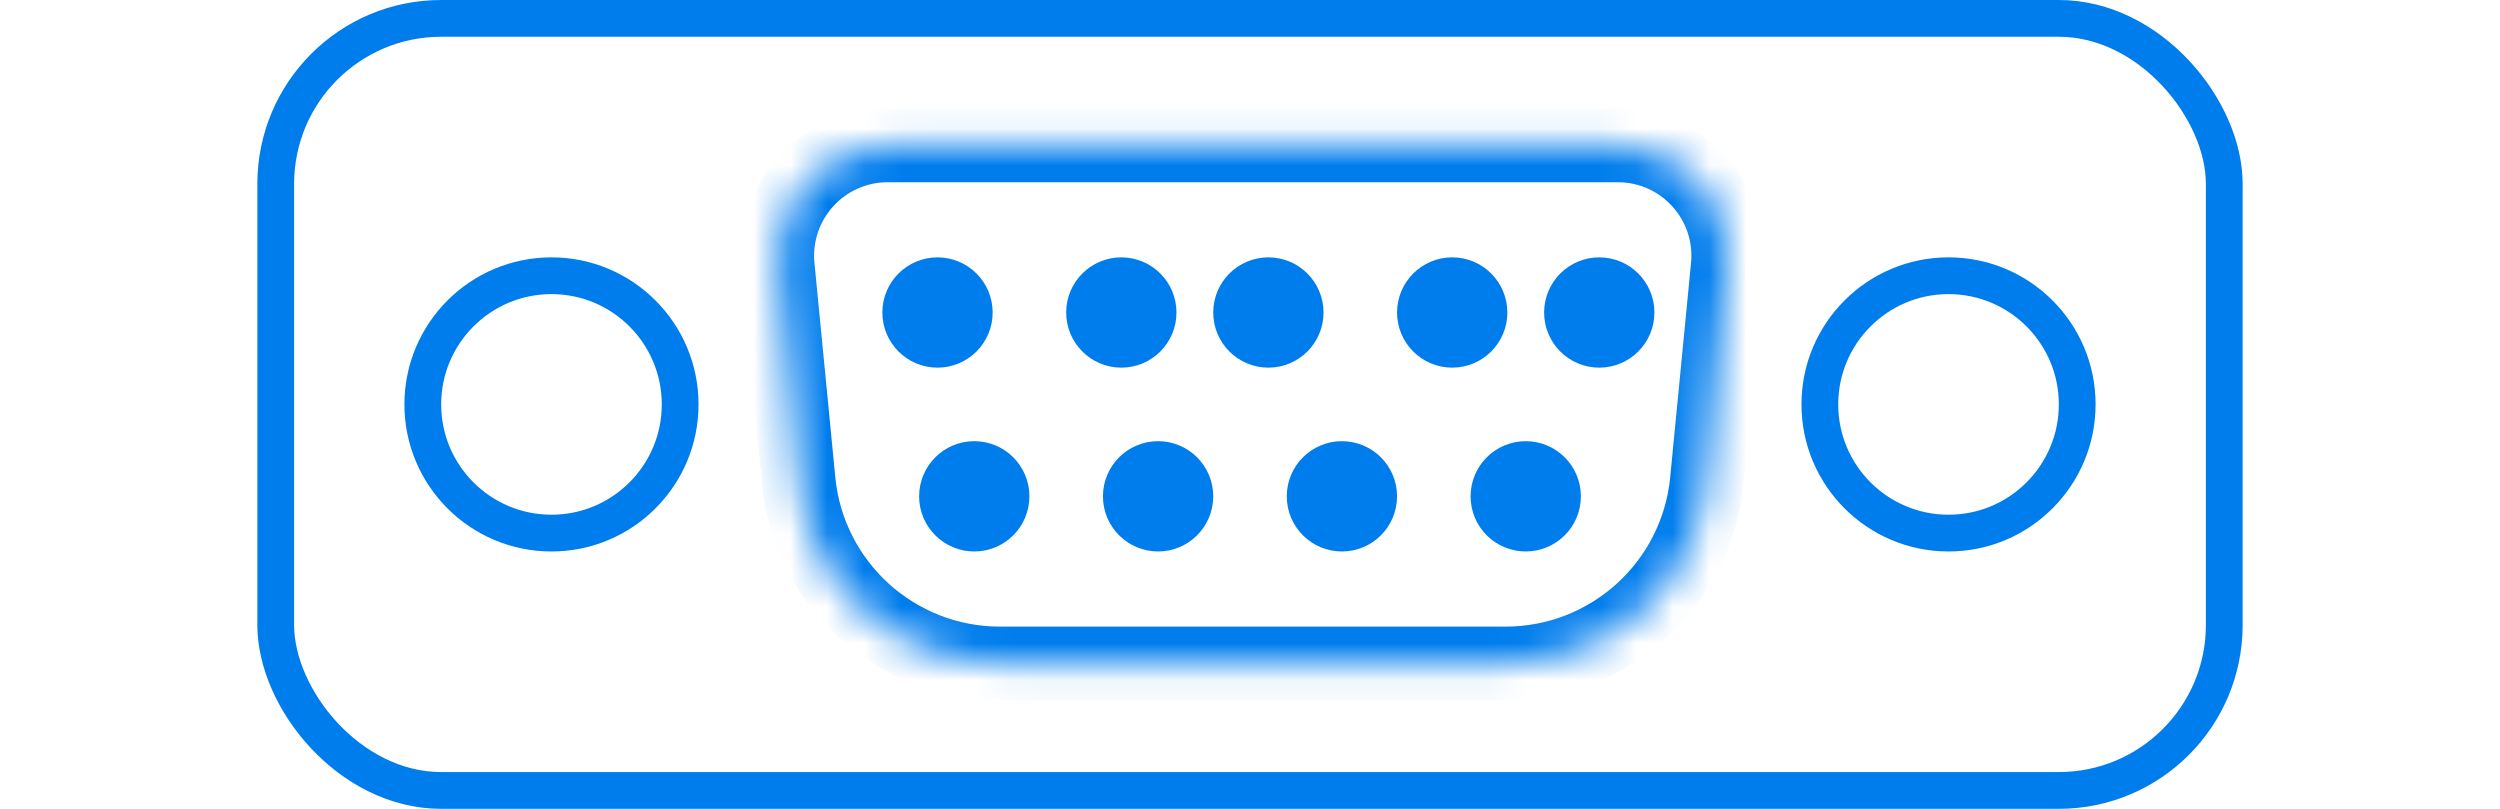 <svg width="68" height="22" viewBox="0 0 54 22" fill="none" xmlns="http://www.w3.org/2000/svg">
<rect x="0.5" y="0.5" width="53" height="21" rx="4.5" stroke="#007DED"/>
<circle cx="8" cy="11" r="3.5" stroke="#007DED"/>
<circle cx="46" cy="11" r="3.5" stroke="#007DED"/>
<mask id="path-4-inside-1" fill="white">
<path fill-rule="evenodd" clip-rule="evenodd" d="M17.144 3.957C15.372 3.957 13.987 5.484 14.158 7.247L14.725 13.076C14.998 15.894 17.367 18.044 20.199 18.044H22.054H32.096H33.951C36.782 18.044 39.151 15.894 39.425 13.076L39.992 7.247C40.163 5.484 38.777 3.957 37.006 3.957H32.096H22.054H17.144Z"/>
</mask>
<path d="M14.158 7.247L13.163 7.344L14.158 7.247ZM14.725 13.076L15.72 12.979L14.725 13.076ZM39.425 13.076L40.42 13.172V13.172L39.425 13.076ZM39.992 7.247L38.996 7.15V7.15L39.992 7.247ZM15.153 7.15C15.039 5.975 15.963 4.957 17.144 4.957V2.957C14.782 2.957 12.934 4.993 13.163 7.344L15.153 7.15ZM15.72 12.979L15.153 7.15L13.163 7.344L13.729 13.172L15.72 12.979ZM20.199 17.044C17.882 17.044 15.944 15.285 15.72 12.979L13.729 13.172C14.053 16.503 16.852 19.044 20.199 19.044V17.044ZM22.054 17.044H20.199V19.044H22.054V17.044ZM22.054 19.044H32.096V17.044H22.054V19.044ZM32.096 19.044H33.951V17.044H32.096V19.044ZM33.951 19.044C37.297 19.044 40.097 16.503 40.42 13.172L38.43 12.979C38.206 15.285 36.267 17.044 33.951 17.044V19.044ZM40.42 13.172L40.987 7.344L38.996 7.15L38.43 12.979L40.42 13.172ZM40.987 7.344C41.215 4.993 39.368 2.957 37.006 2.957V4.957C38.187 4.957 39.111 5.975 38.996 7.15L40.987 7.344ZM37.006 2.957H32.096V4.957H37.006V2.957ZM32.096 2.957H22.054V4.957H32.096V2.957ZM17.144 4.957H22.054V2.957H17.144V4.957Z" fill="#007DED" mask="url(#path-4-inside-1)"/>
<circle cx="18.5" cy="8.5" r="1" fill="#007DED" stroke="#007DED"/>
<circle cx="23.5" cy="8.5" r="1" fill="#007DED" stroke="#007DED"/>
<circle cx="27.5" cy="8.5" r="1" fill="#007DED" stroke="#007DED"/>
<circle cx="32.5" cy="8.5" r="1" fill="#007DED" stroke="#007DED"/>
<circle cx="19.5" cy="13.5" r="1" fill="#007DED" stroke="#007DED"/>
<circle cx="24.5" cy="13.5" r="1" fill="#007DED" stroke="#007DED"/>
<circle cx="29.5" cy="13.5" r="1" fill="#007DED" stroke="#007DED"/>
<circle cx="34.5" cy="13.5" r="1" fill="#007DED" stroke="#007DED"/>
<circle cx="36.5" cy="8.5" r="1" fill="#007DED" stroke="#007DED"/>
</svg>
